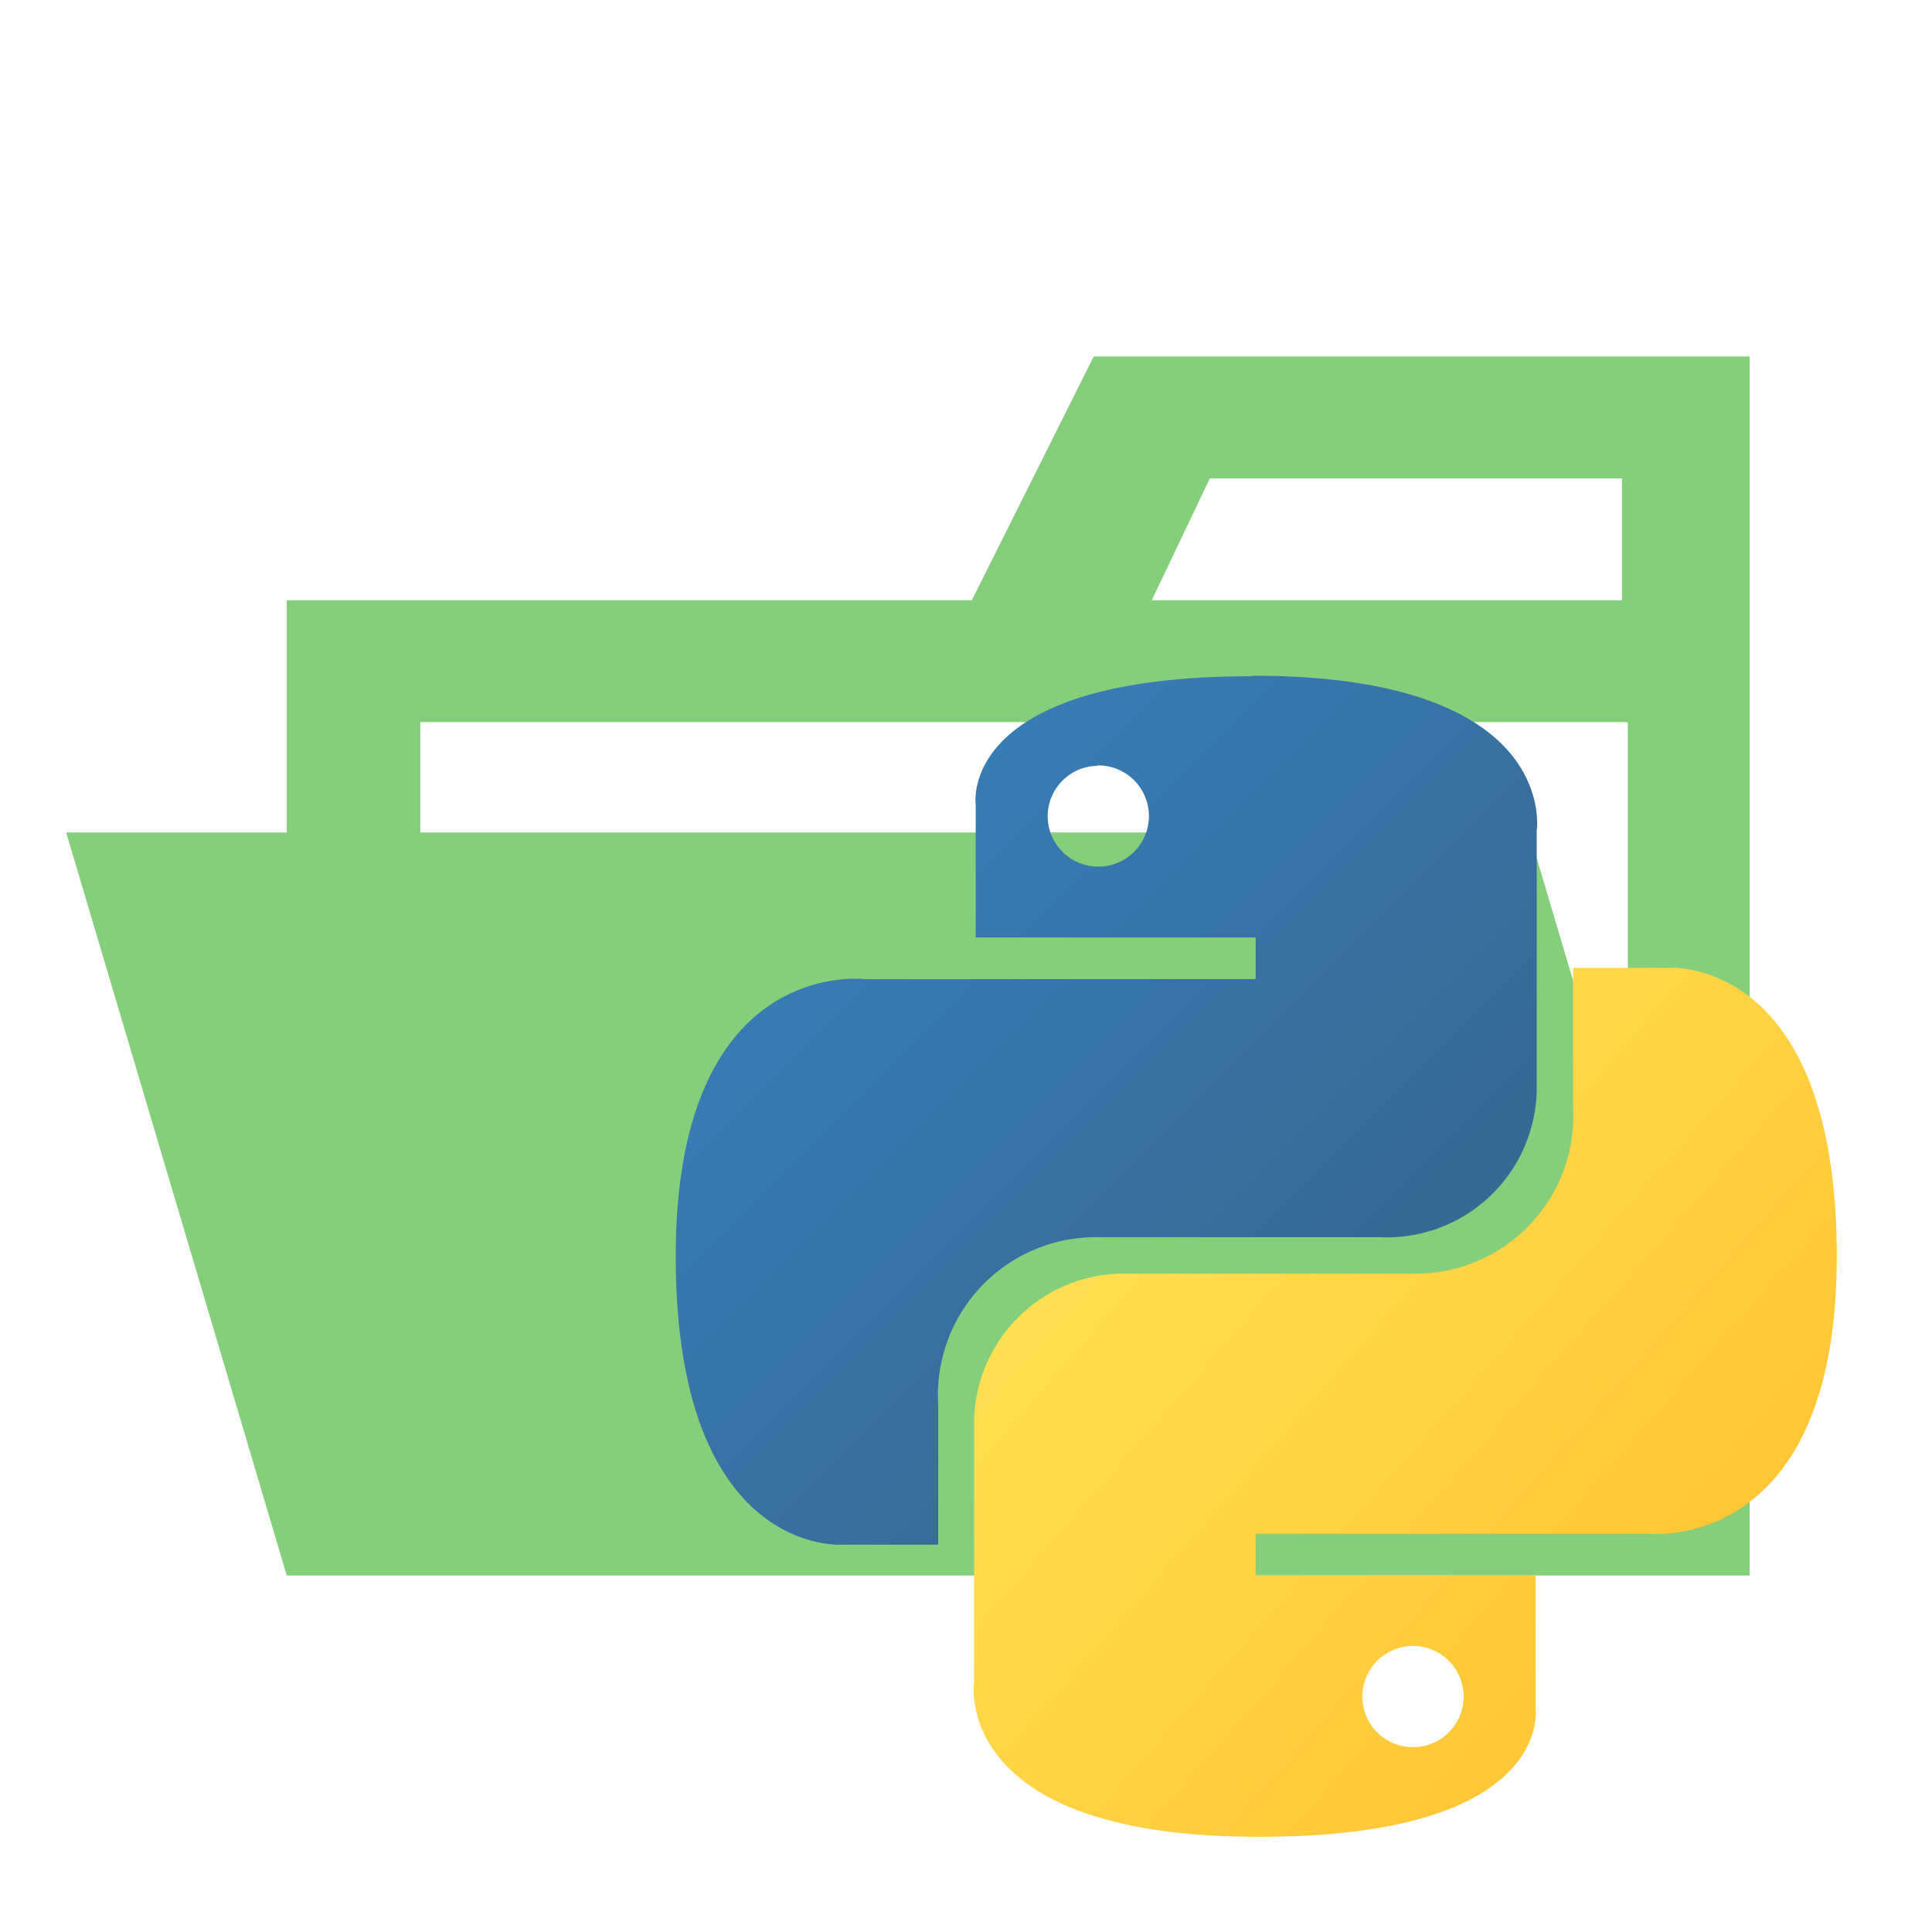<svg xmlns="http://www.w3.org/2000/svg" width="100%" height="100%" viewBox="-0.64 -0.64 33.28 33.28"><defs><linearGradient id="a" x1="-132.23" x2="-132.18" y1="235.872" y2="235.822" gradientTransform="matrix(189.38 0 0 -189.81 25054.681 44783.902)" gradientUnits="userSpaceOnUse"><stop offset="0" stop-color="#387eb8"/><stop offset="1" stop-color="#366994"/></linearGradient><linearGradient id="b" x1="-132.549" x2="-132.492" y1="236.178" y2="236.128" gradientTransform="matrix(189.38 0 0 -189.81 25120.681 44848.152)" gradientUnits="userSpaceOnUse"><stop offset="0" stop-color="#ffe052"/><stop offset="1" stop-color="#ffc331"/></linearGradient></defs><path fill="#84ce7c" d="M27.4 5.5h-9.2l-2.1 4.2H4.3v4H.5l3.8 12.8h25.2v-21zm-7.2 2.1h7.1v2.1h-8.1zm5.5 6.1H6.6v-1.9h20.8v7.626z"/><path fill="url(#a)" d="M20.918 11.009c-5.072 0-4.751 2.206-4.751 2.206v2.293h4.823v.719h-6.744S11 15.825 11 21s2.866 4.968 2.866 4.968h1.655v-2.412a2.721 2.721 0 012.786-2.884h4.83a2.583 2.583 0 002.694-2.626v-4.378S26.24 11 20.944 11zm-2.666 1.536a.872.872 0 11-.845.894v-.014a.87.87 0 01.867-.873z"/><path fill="url(#b)" d="M21.061 31c5.071 0 4.75-2.214 4.75-2.214V26.5h-4.822v-.72h6.765S31 26.145 31 21s-2.866-4.968-2.866-4.968h-1.677v2.384a2.721 2.721 0 01-2.786 2.884h-4.832a2.586 2.586 0 00-2.7 2.627v4.408S15.734 31 21.03 31h.031zm2.665-1.544a.872.872 0 11.845-.894v.022a.869.869 0 01-.867.872h.022z"/></svg>